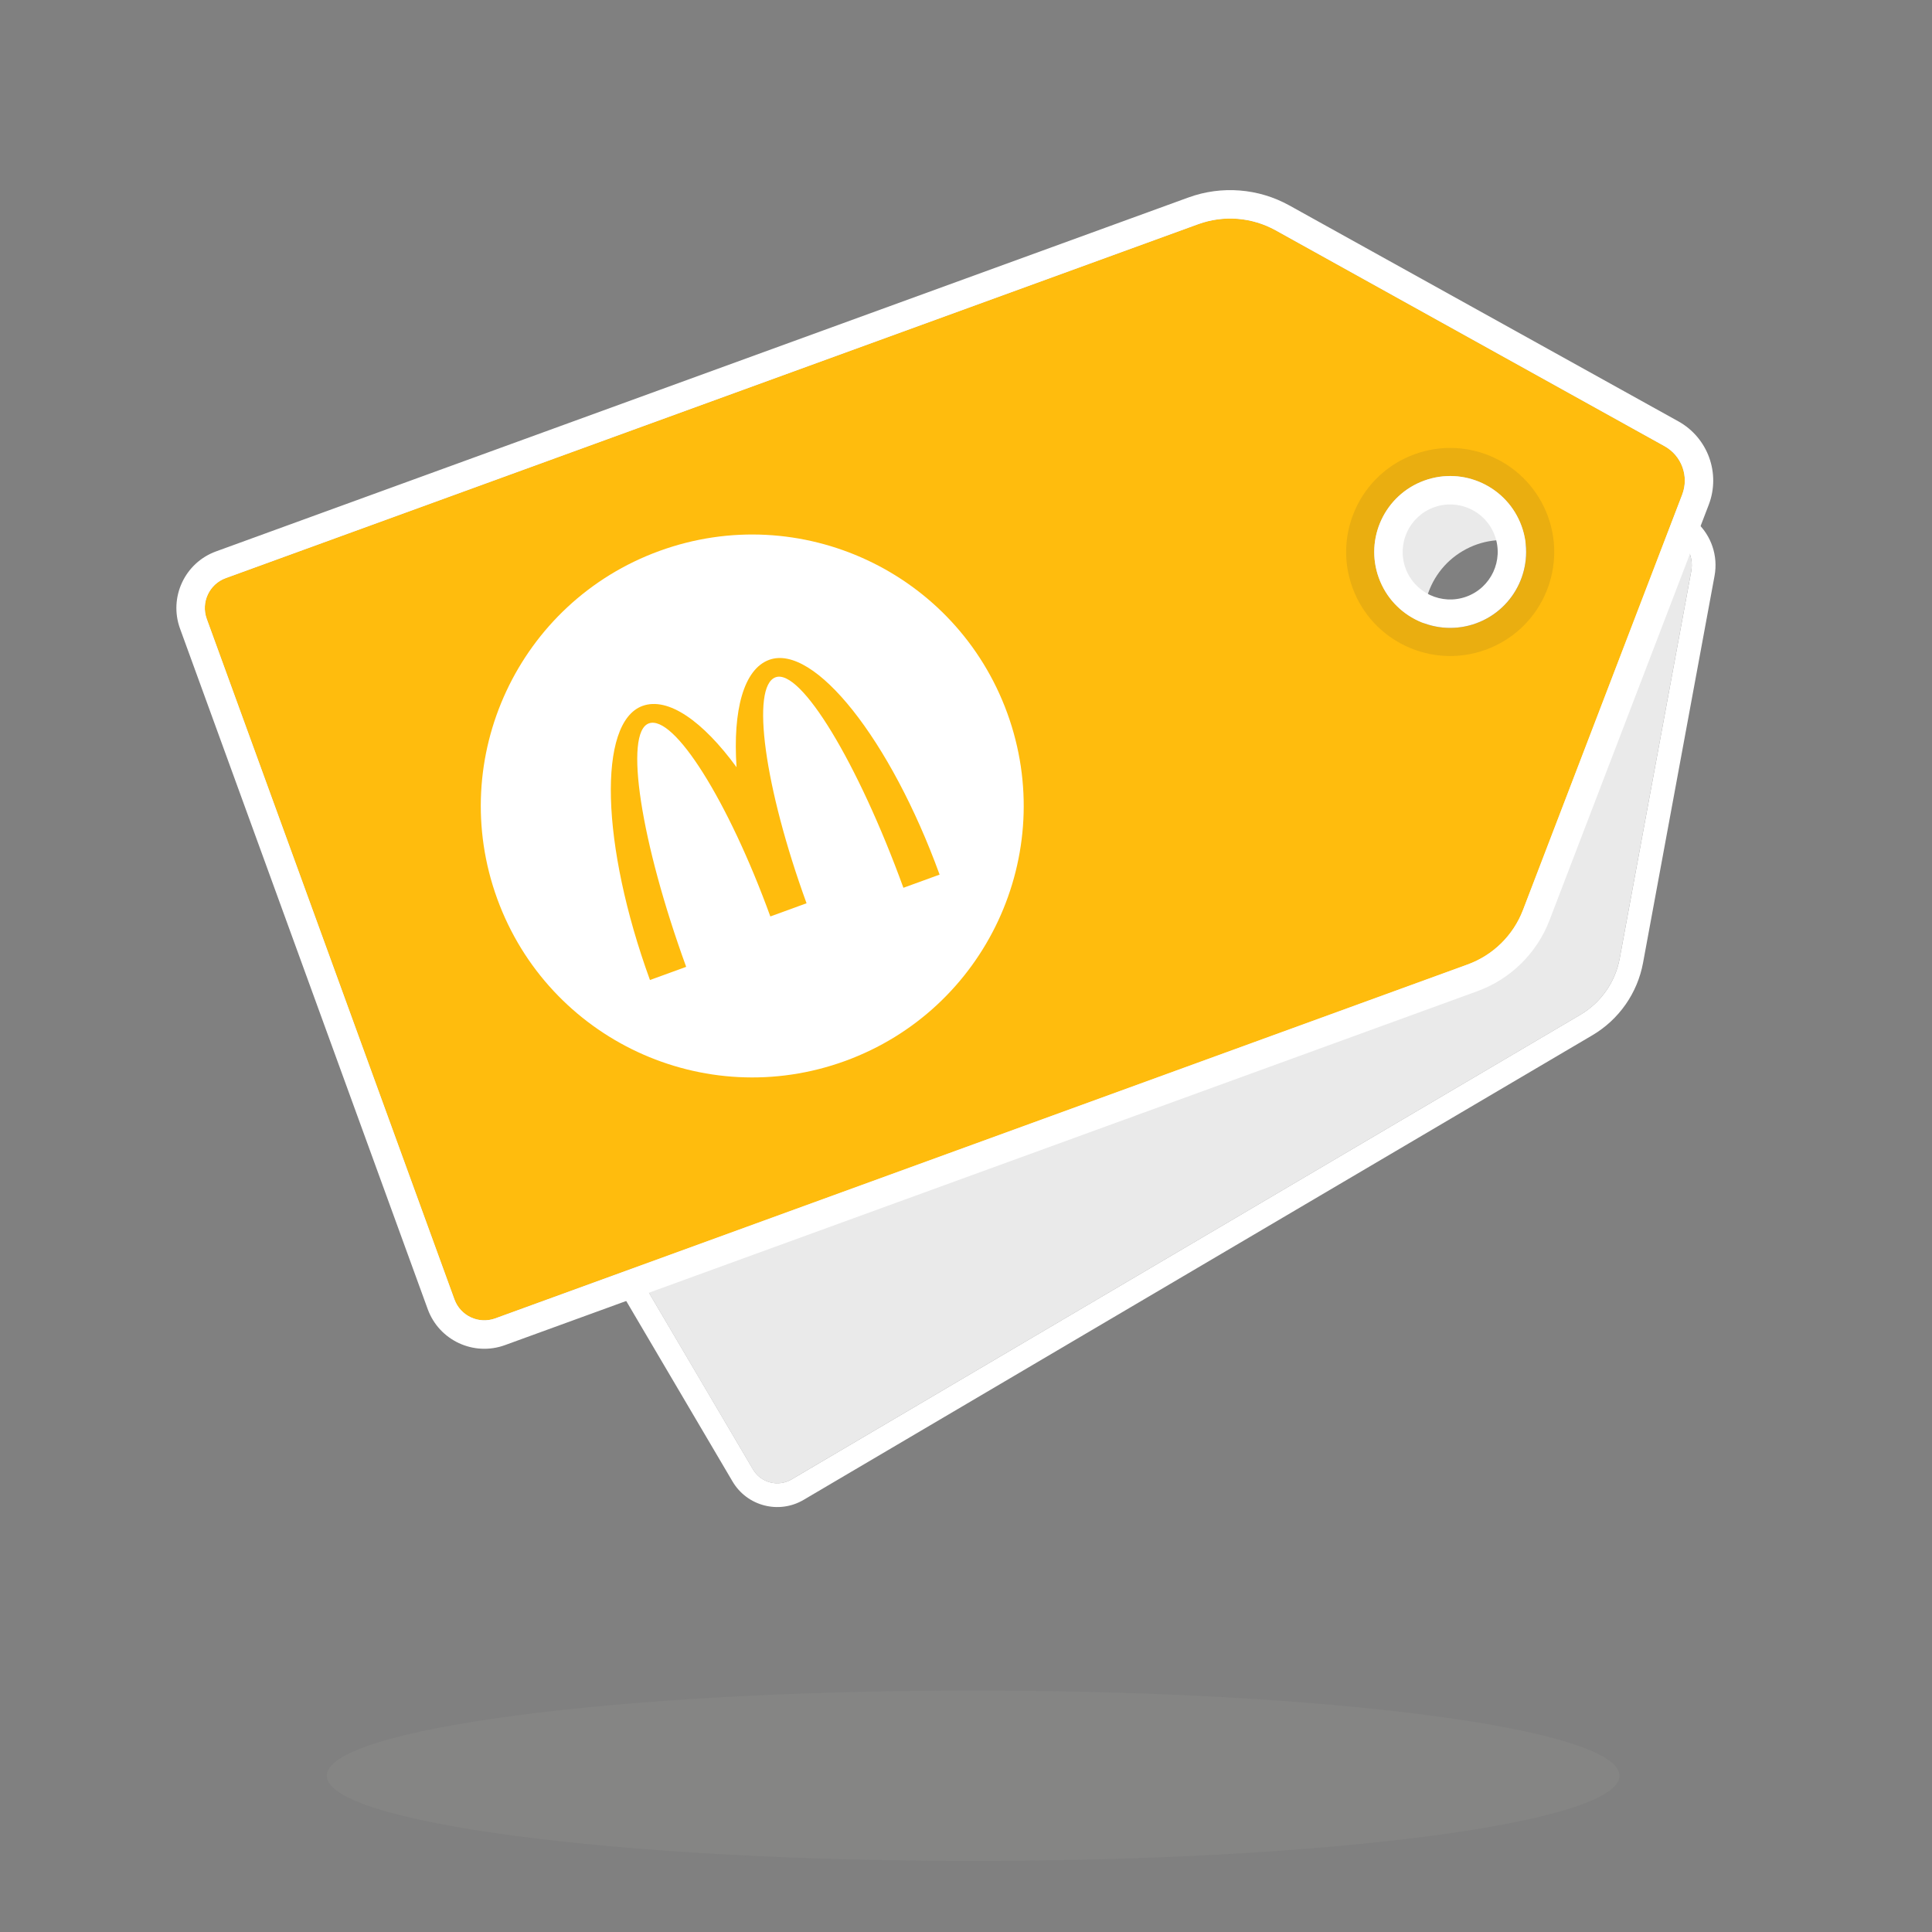 <svg width="136" height="136" viewBox="0 0 136 136" fill="none" xmlns="http://www.w3.org/2000/svg">
<rect x="0" y="0" width="136" height="136" fill="#808080" stroke="none"/>
<path d="M114 125C114 128.314 93.629 131 68.5 131C43.371 131 23 128.314 23 125C23 121.686 43.371 119 68.5 119C93.629 119 114 121.686 114 125Z" fill="#A0A09F" fill-opacity="0.15"/>
<path fill-rule="evenodd" clip-rule="evenodd" d="M86.341 29.166L30.819 61.871C29.876 62.426 29.562 63.641 30.117 64.585L53.005 103.439C53.56 104.383 54.775 104.697 55.718 104.141L111.24 71.437C112.695 70.579 113.707 69.133 114.014 67.473L119.047 40.233C119.269 39.033 118.574 37.854 117.417 37.466L91.152 28.662C89.551 28.125 87.796 28.309 86.341 29.166ZM108.622 48.388C111.274 46.826 112.157 43.411 110.595 40.759C109.033 38.108 105.618 37.225 102.967 38.787C100.316 40.348 99.432 43.764 100.994 46.415C102.556 49.066 105.971 49.95 108.622 48.388Z" fill="#EAEAEA"/>
<path fill-rule="evenodd" clip-rule="evenodd" d="M84.341 15.781L15.891 40.695C14.728 41.118 14.128 42.404 14.552 43.566L31.987 91.469C32.41 92.632 33.696 93.231 34.858 92.808L103.309 67.894C105.103 67.241 106.525 65.843 107.208 64.06L118.415 34.819C118.908 33.531 118.379 32.077 117.173 31.408L89.793 16.211C88.124 15.285 86.135 15.128 84.341 15.781ZM103.91 43.877C106.684 42.867 108.114 39.8 107.105 37.026C106.095 34.253 103.028 32.822 100.254 33.832C97.481 34.842 96.05 37.909 97.06 40.682C98.07 43.456 101.137 44.886 103.91 43.877Z" fill="#FFBC0D"/>
<path fill-rule="evenodd" clip-rule="evenodd" d="M15.208 38.815L83.658 13.901C85.996 13.05 88.589 13.255 90.765 14.463L118.145 29.66C120.221 30.812 121.133 33.317 120.283 35.535L109.077 64.775C108.186 67.099 106.332 68.923 103.994 69.774L35.544 94.688C33.343 95.489 30.909 94.354 30.108 92.153L12.673 44.251C11.872 42.05 13.007 39.616 15.208 38.815ZM103.227 41.998C104.963 41.366 105.858 39.446 105.226 37.711C104.595 35.975 102.675 35.08 100.939 35.712C99.204 36.343 98.308 38.263 98.94 39.998C99.572 41.734 101.491 42.629 103.227 41.998ZM15.892 40.695L84.342 15.781C86.136 15.128 88.125 15.285 89.794 16.211L117.174 31.408C118.38 32.077 118.909 33.532 118.415 34.819L107.209 64.06C106.526 65.843 105.103 67.241 103.309 67.894L34.859 92.808C33.697 93.231 32.411 92.632 31.988 91.469L14.553 43.567C14.129 42.404 14.729 41.118 15.892 40.695ZM107.106 37.026C108.115 39.8 106.685 42.867 103.911 43.877C101.138 44.886 98.07 43.456 97.061 40.682C96.051 37.909 97.481 34.842 100.255 33.832C103.029 32.822 106.096 34.253 107.106 37.026Z" fill="white"/>
<path opacity="0.1" fill-rule="evenodd" clip-rule="evenodd" d="M95.203 41.359C93.82 37.559 95.78 33.358 99.58 31.975C103.38 30.592 107.582 32.552 108.965 36.352C110.347 40.152 108.388 44.354 104.587 45.736C100.787 47.119 96.586 45.16 95.203 41.359ZM107.106 37.028C106.097 34.254 103.03 32.824 100.256 33.833C97.482 34.842 96.052 37.909 97.061 40.683C98.07 43.457 101.137 44.888 103.911 43.879C106.685 42.869 108.116 39.802 107.106 37.028Z" fill="#292929"/>
<path d="M70.907 50.203C74.514 60.118 69.401 71.08 59.486 74.688C49.571 78.296 38.609 73.182 35.001 63.267C31.393 53.352 36.507 42.39 46.422 38.782C56.337 35.175 67.299 40.288 70.907 50.203Z" fill="white"/>
<path fill-rule="evenodd" clip-rule="evenodd" d="M54.148 46.447C52.346 47.102 51.581 50.002 51.847 54.005C49.479 50.767 47.029 49.037 45.227 49.693C42.061 50.845 42.295 59.483 45.753 68.986L48.302 68.059C45.091 59.235 43.916 51.562 45.674 50.922C47.434 50.282 51.263 56.367 54.227 64.512L56.776 63.584C53.812 55.439 52.835 48.316 54.595 47.676C56.354 47.036 60.384 53.67 63.594 62.494L66.142 61.567C62.685 52.064 57.315 45.294 54.148 46.447Z" fill="#FFBC0D"/>
<path fill-rule="evenodd" clip-rule="evenodd" d="M117.63 37.546C118.659 37.999 119.257 39.106 119.049 40.231L114.016 67.472C113.709 69.132 112.697 70.578 111.242 71.435L55.721 104.14C54.777 104.696 53.562 104.381 53.007 103.438L44.647 89.245L34.861 92.807C33.698 93.231 32.412 92.631 31.988 91.468L14.553 43.566C14.13 42.403 14.73 41.117 15.893 40.694L84.343 15.78C86.137 15.127 88.126 15.284 89.795 16.21L117.175 31.407C118.381 32.076 118.91 33.531 118.417 34.818L117.54 37.104L117.404 37.46L117.419 37.465C117.491 37.489 117.562 37.516 117.63 37.546ZM119.456 36.777L119.977 35.416C120.769 33.351 119.92 31.019 117.986 29.946L90.606 14.749C88.514 13.587 86.02 13.39 83.771 14.209L15.321 39.123C13.29 39.862 12.244 42.107 12.983 44.137L30.418 92.04C31.157 94.07 33.402 95.117 35.432 94.378L43.912 91.292L51.566 104.287C52.59 106.025 54.83 106.605 56.569 105.58L112.09 72.876C113.963 71.773 115.265 69.912 115.66 67.775L120.693 40.535C120.955 39.115 120.454 37.711 119.456 36.777Z" fill="white"/>
</svg>
